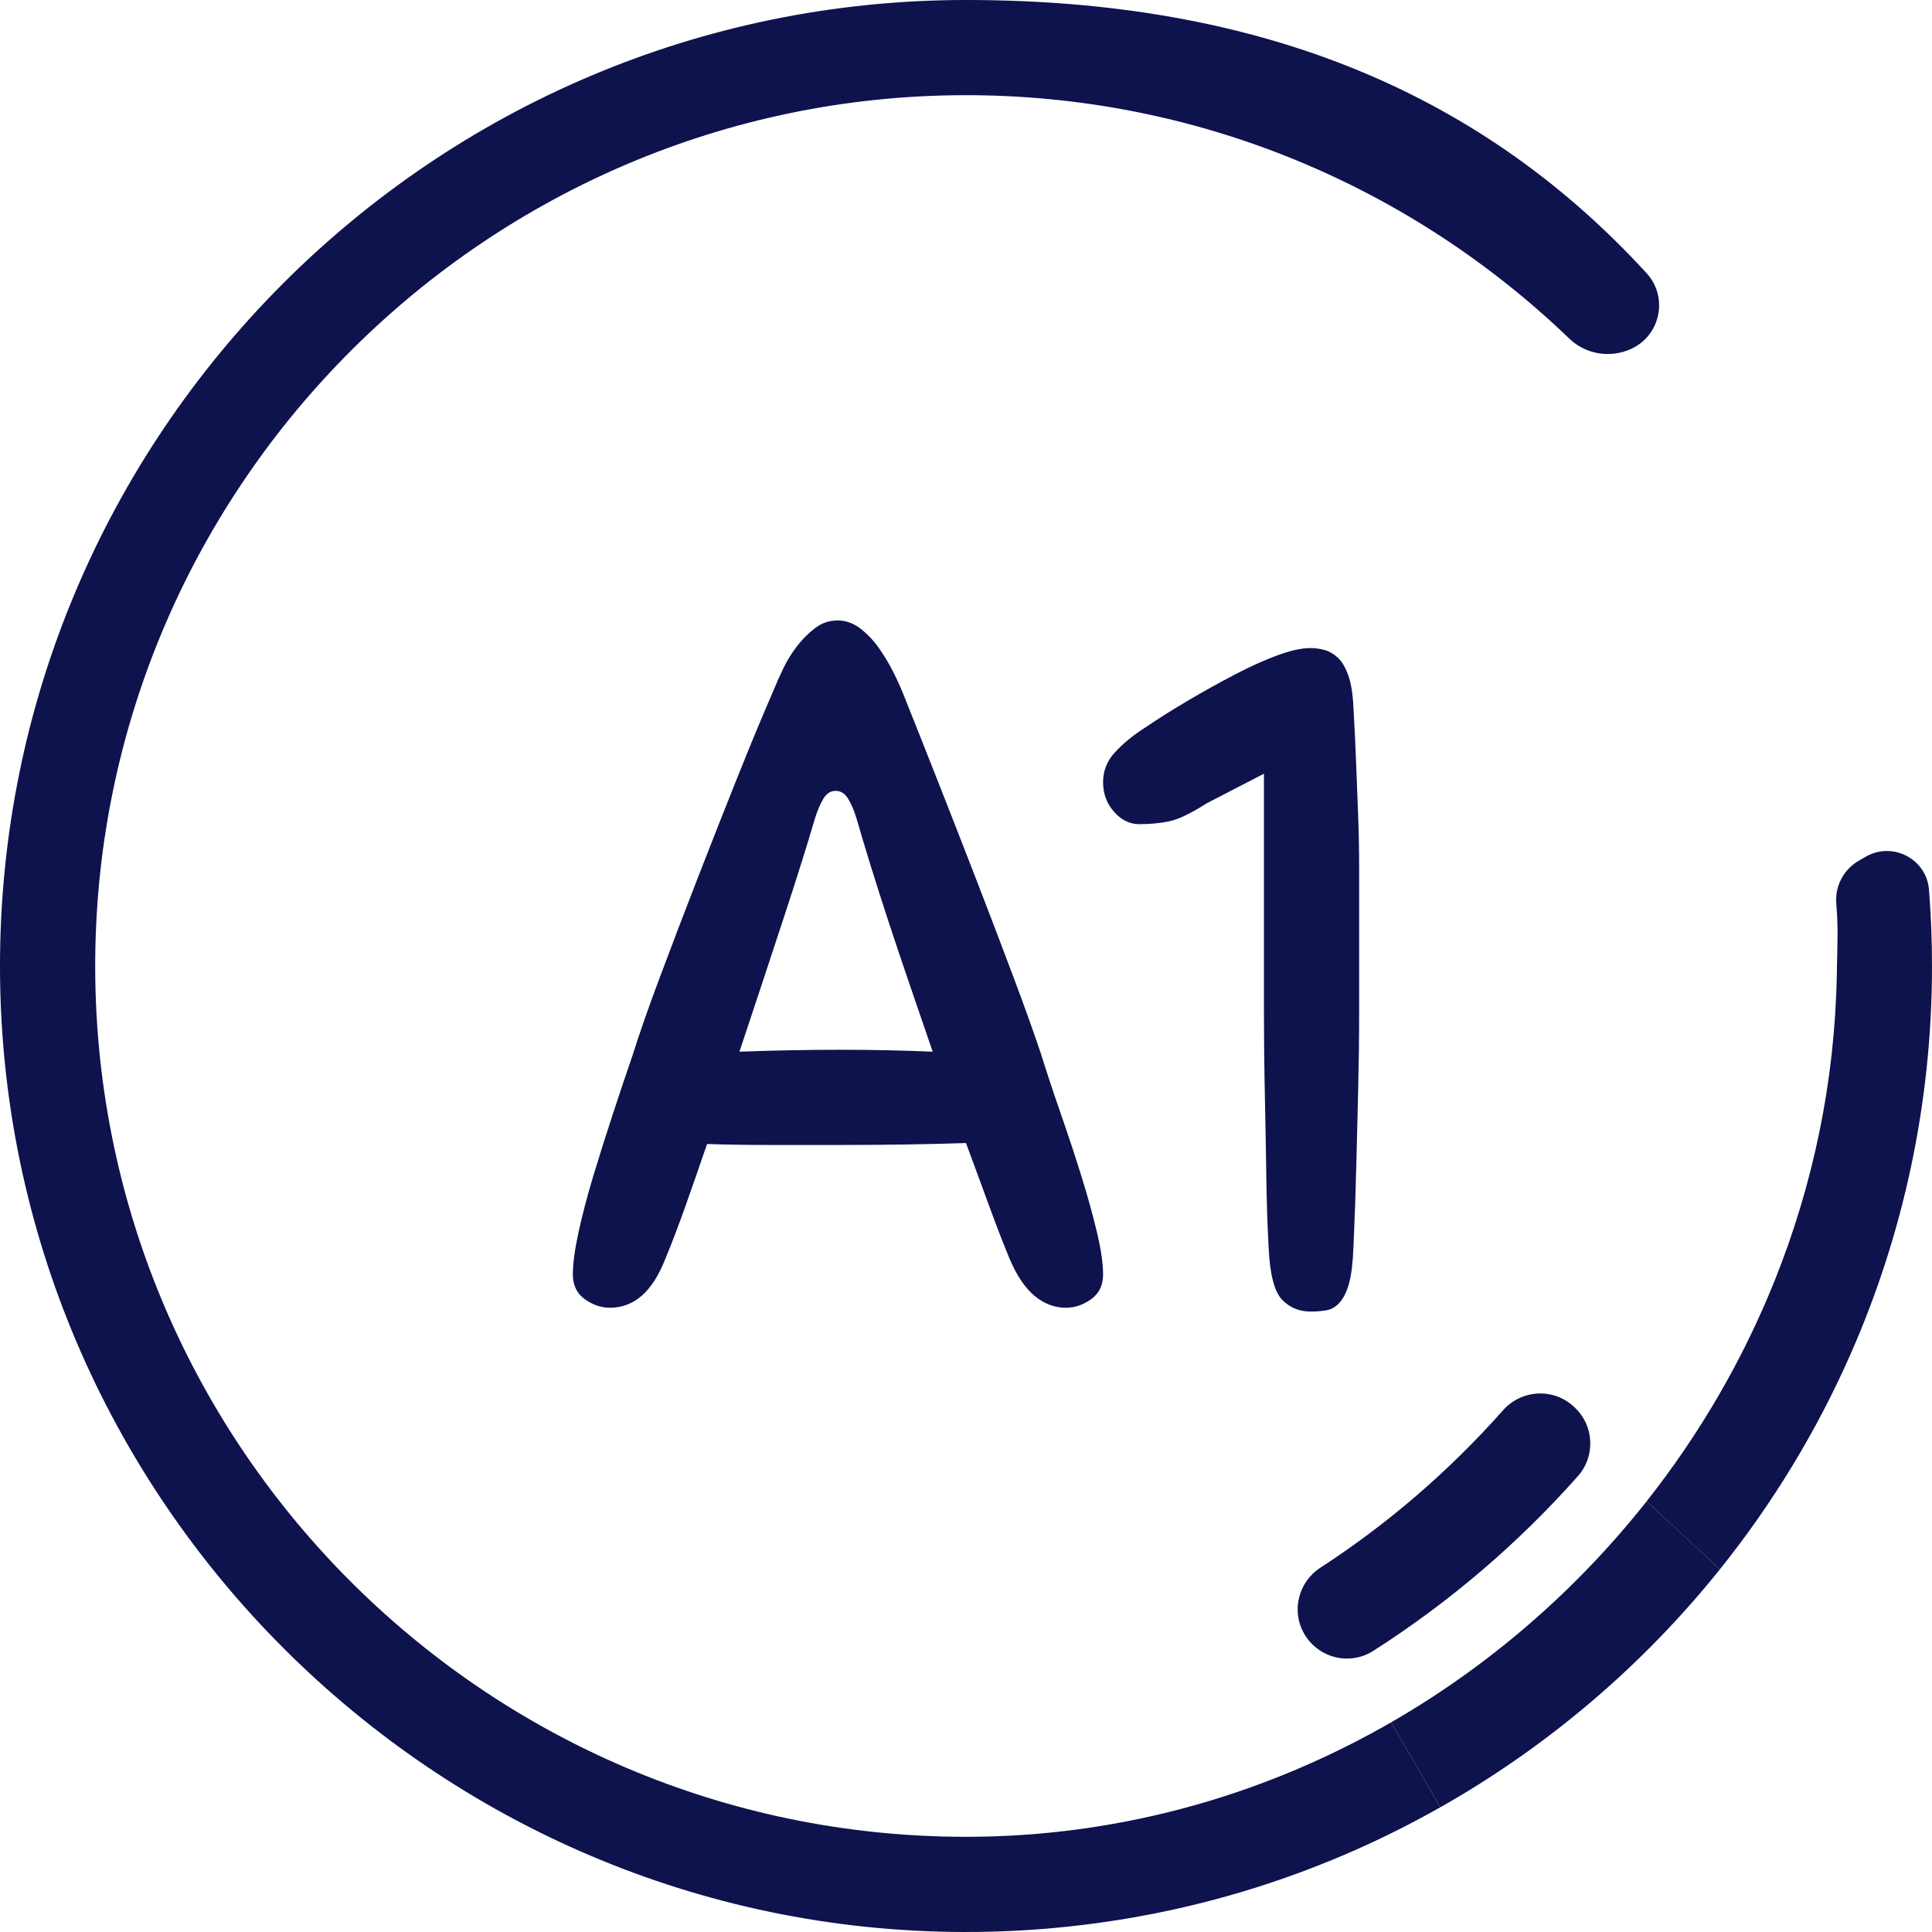 <?xml version="1.0" encoding="UTF-8"?>
<svg id="Layer_2" data-name="Layer 2" xmlns="http://www.w3.org/2000/svg" viewBox="0 0 405.92 405.92">
  <defs>
    <style>
      .cls-1 {
        fill: #0e124d;
        stroke-width: 0px;
      }
    </style>
  </defs>
  <g id="Capa_1" data-name="Capa 1">
    <g>
      <path class="cls-1" d="m212.16,264.56c-1.33-3.2-2.77-6.9-4.3-11.1-1.53-4.2-3.17-8.63-4.9-13.3-4,.13-8.2.23-12.6.3-4.4.07-8.87.1-13.4.1h-15.6c-4.67,0-8.93-.07-12.8-.2-1.6,4.67-3.13,9.07-4.6,13.2-1.47,4.13-2.87,7.8-4.2,11-2.67,6.8-6.53,10.2-11.6,10.2-1.87,0-3.63-.6-5.3-1.8-1.67-1.2-2.5-2.93-2.5-5.2s.4-5.23,1.2-8.9c.8-3.67,1.83-7.6,3.1-11.8,1.27-4.2,2.63-8.53,4.1-13,1.47-4.47,2.87-8.63,4.2-12.5,1.33-4.27,3.23-9.7,5.7-16.3,2.47-6.6,5.1-13.5,7.9-20.7,2.8-7.2,5.6-14.3,8.4-21.3s5.33-13.1,7.6-18.3c.53-1.33,1.2-2.83,2-4.5.8-1.67,1.77-3.23,2.9-4.7,1.13-1.47,2.4-2.73,3.8-3.8,1.4-1.07,2.97-1.6,4.7-1.6s3.33.57,4.8,1.7c1.47,1.13,2.77,2.5,3.9,4.1,1.13,1.6,2.13,3.27,3,5,.87,1.73,1.57,3.27,2.1,4.6,2.13,5.33,4.57,11.47,7.3,18.4,2.73,6.93,5.46,13.93,8.2,21,2.73,7.07,5.3,13.8,7.7,20.2,2.4,6.4,4.33,11.8,5.8,16.2,1.2,3.87,2.57,8,4.1,12.4,1.53,4.4,2.97,8.73,4.3,13,1.33,4.27,2.43,8.23,3.3,11.9.87,3.67,1.3,6.63,1.3,8.9s-.83,4-2.5,5.2c-1.67,1.2-3.43,1.8-5.3,1.8-2.4,0-4.6-.83-6.6-2.5-2-1.67-3.73-4.23-5.2-7.7Zm-35.4-44c3.2,0,6.4.03,9.6.1,3.2.07,6.4.17,9.6.3-1.6-4.67-3.2-9.33-4.8-14-1.6-4.67-3.1-9.13-4.5-13.4-1.4-4.27-2.67-8.23-3.8-11.9-1.13-3.67-2.1-6.9-2.9-9.7-.53-1.73-1.13-3.13-1.8-4.2-.67-1.07-1.53-1.6-2.6-1.6s-1.93.57-2.6,1.7c-.67,1.13-1.27,2.57-1.8,4.3-1.6,5.47-3.83,12.57-6.7,21.3-2.87,8.73-5.9,17.9-9.1,27.5,3.6-.13,7.2-.23,10.8-.3,3.6-.07,7.13-.1,10.6-.1Z"/>
      <path class="cls-1" d="m266.56,262.36c-.27-4.8-.43-9.8-.5-15-.07-5.2-.17-10.8-.3-16.8-.13-6-.2-12.5-.2-19.5v-48.5l-12,6.2c-3.33,2.13-5.97,3.4-7.9,3.8-1.93.4-4.04.6-6.3.6-2,0-3.77-.87-5.3-2.6-1.53-1.73-2.3-3.8-2.3-6.2s.83-4.5,2.5-6.3c1.67-1.8,3.63-3.43,5.9-4.9,2.93-2,6.1-4,9.5-6,3.4-2,6.7-3.83,9.9-5.5,3.2-1.67,6.17-3,8.9-4,2.73-1,5.03-1.5,6.9-1.5.93,0,1.9.13,2.9.4,1,.27,1.93.8,2.8,1.6.87.8,1.6,2.03,2.2,3.7.6,1.67.97,3.9,1.1,6.7.27,4.8.47,9,.6,12.6.13,3.6.27,7.1.4,10.5.13,3.4.2,6.97.2,10.7v30.2c0,5.47-.07,10.87-.2,16.2-.13,5.33-.27,10.73-.4,16.2-.13,5.47-.33,11.2-.6,17.2-.13,3.2-.43,5.67-.9,7.4-.47,1.73-1.1,3.07-1.9,4-.8.93-1.7,1.5-2.7,1.7s-2.17.3-3.5.3c-2.4,0-4.4-.83-6-2.5-1.6-1.67-2.53-5.23-2.8-10.7Z"/>
    </g>
    <g>
      <path class="cls-1" d="m405.29,186.95c-.5-6.49-7.65-10.21-13.3-6.95l-1.47.85c-3.16,1.83-5,5.31-4.71,8.95.42,5.32.25,7.38.11,15.07-.42,22.5-5.02,44.14-13.04,64.15-6.72,16.77-15.84,32.39-26.92,46.41l15.4,14.29c11.12-13.87,20.46-29.22,27.67-45.71,10.86-24.84,16.89-52.25,16.89-81.05,0-5.38-.21-10.72-.63-16.01Zm-59.33-129.55C309.74,17.89,262.26,0,202.96,0,90.88,0-.28,91.33,0,203.48c.28,111.27,91.17,202.16,202.44,202.44,7.53.02,14.97-.38,22.3-1.17,28.05-3,54.4-11.74,77.87-25.03l-10.32-17.86c-21.5,12.38-45.62,20.5-71.18,23.13-5.99.62-12.06.93-18.19.93-101.43-.02-183.84-83.02-182.91-184.66C20.92,101.47,102.52,20.35,202.31,20c49.41-.17,94.35,19.35,127.4,51.14,3.47,3.34,8.65,4.17,13.03,2.15,3.77-1.74,5.85-5.42,5.85-9.16,0-2.38-.85-4.78-2.63-6.73Z"/>
      <path class="cls-1" d="m361.36,329.72c-16.18,20.17-36.12,37.2-58.75,50l-10.32-17.86c20.66-11.9,38.9-27.74,53.67-46.43l15.4,14.29Z"/>
    </g>
    <path class="cls-1" d="m331.53,310.13c-12.54,14.14-27.02,26.53-43.01,36.73-4.95,3.16-11.55,1.51-14.49-3.58h0c-2.77-4.79-1.26-10.88,3.37-13.89,14.22-9.23,27.14-20.39,38.38-33.07,3.88-4.38,10.57-4.77,14.86-.8l.17.16c4.12,3.82,4.45,10.25.72,14.45Z"/>
  </g>
</svg>
